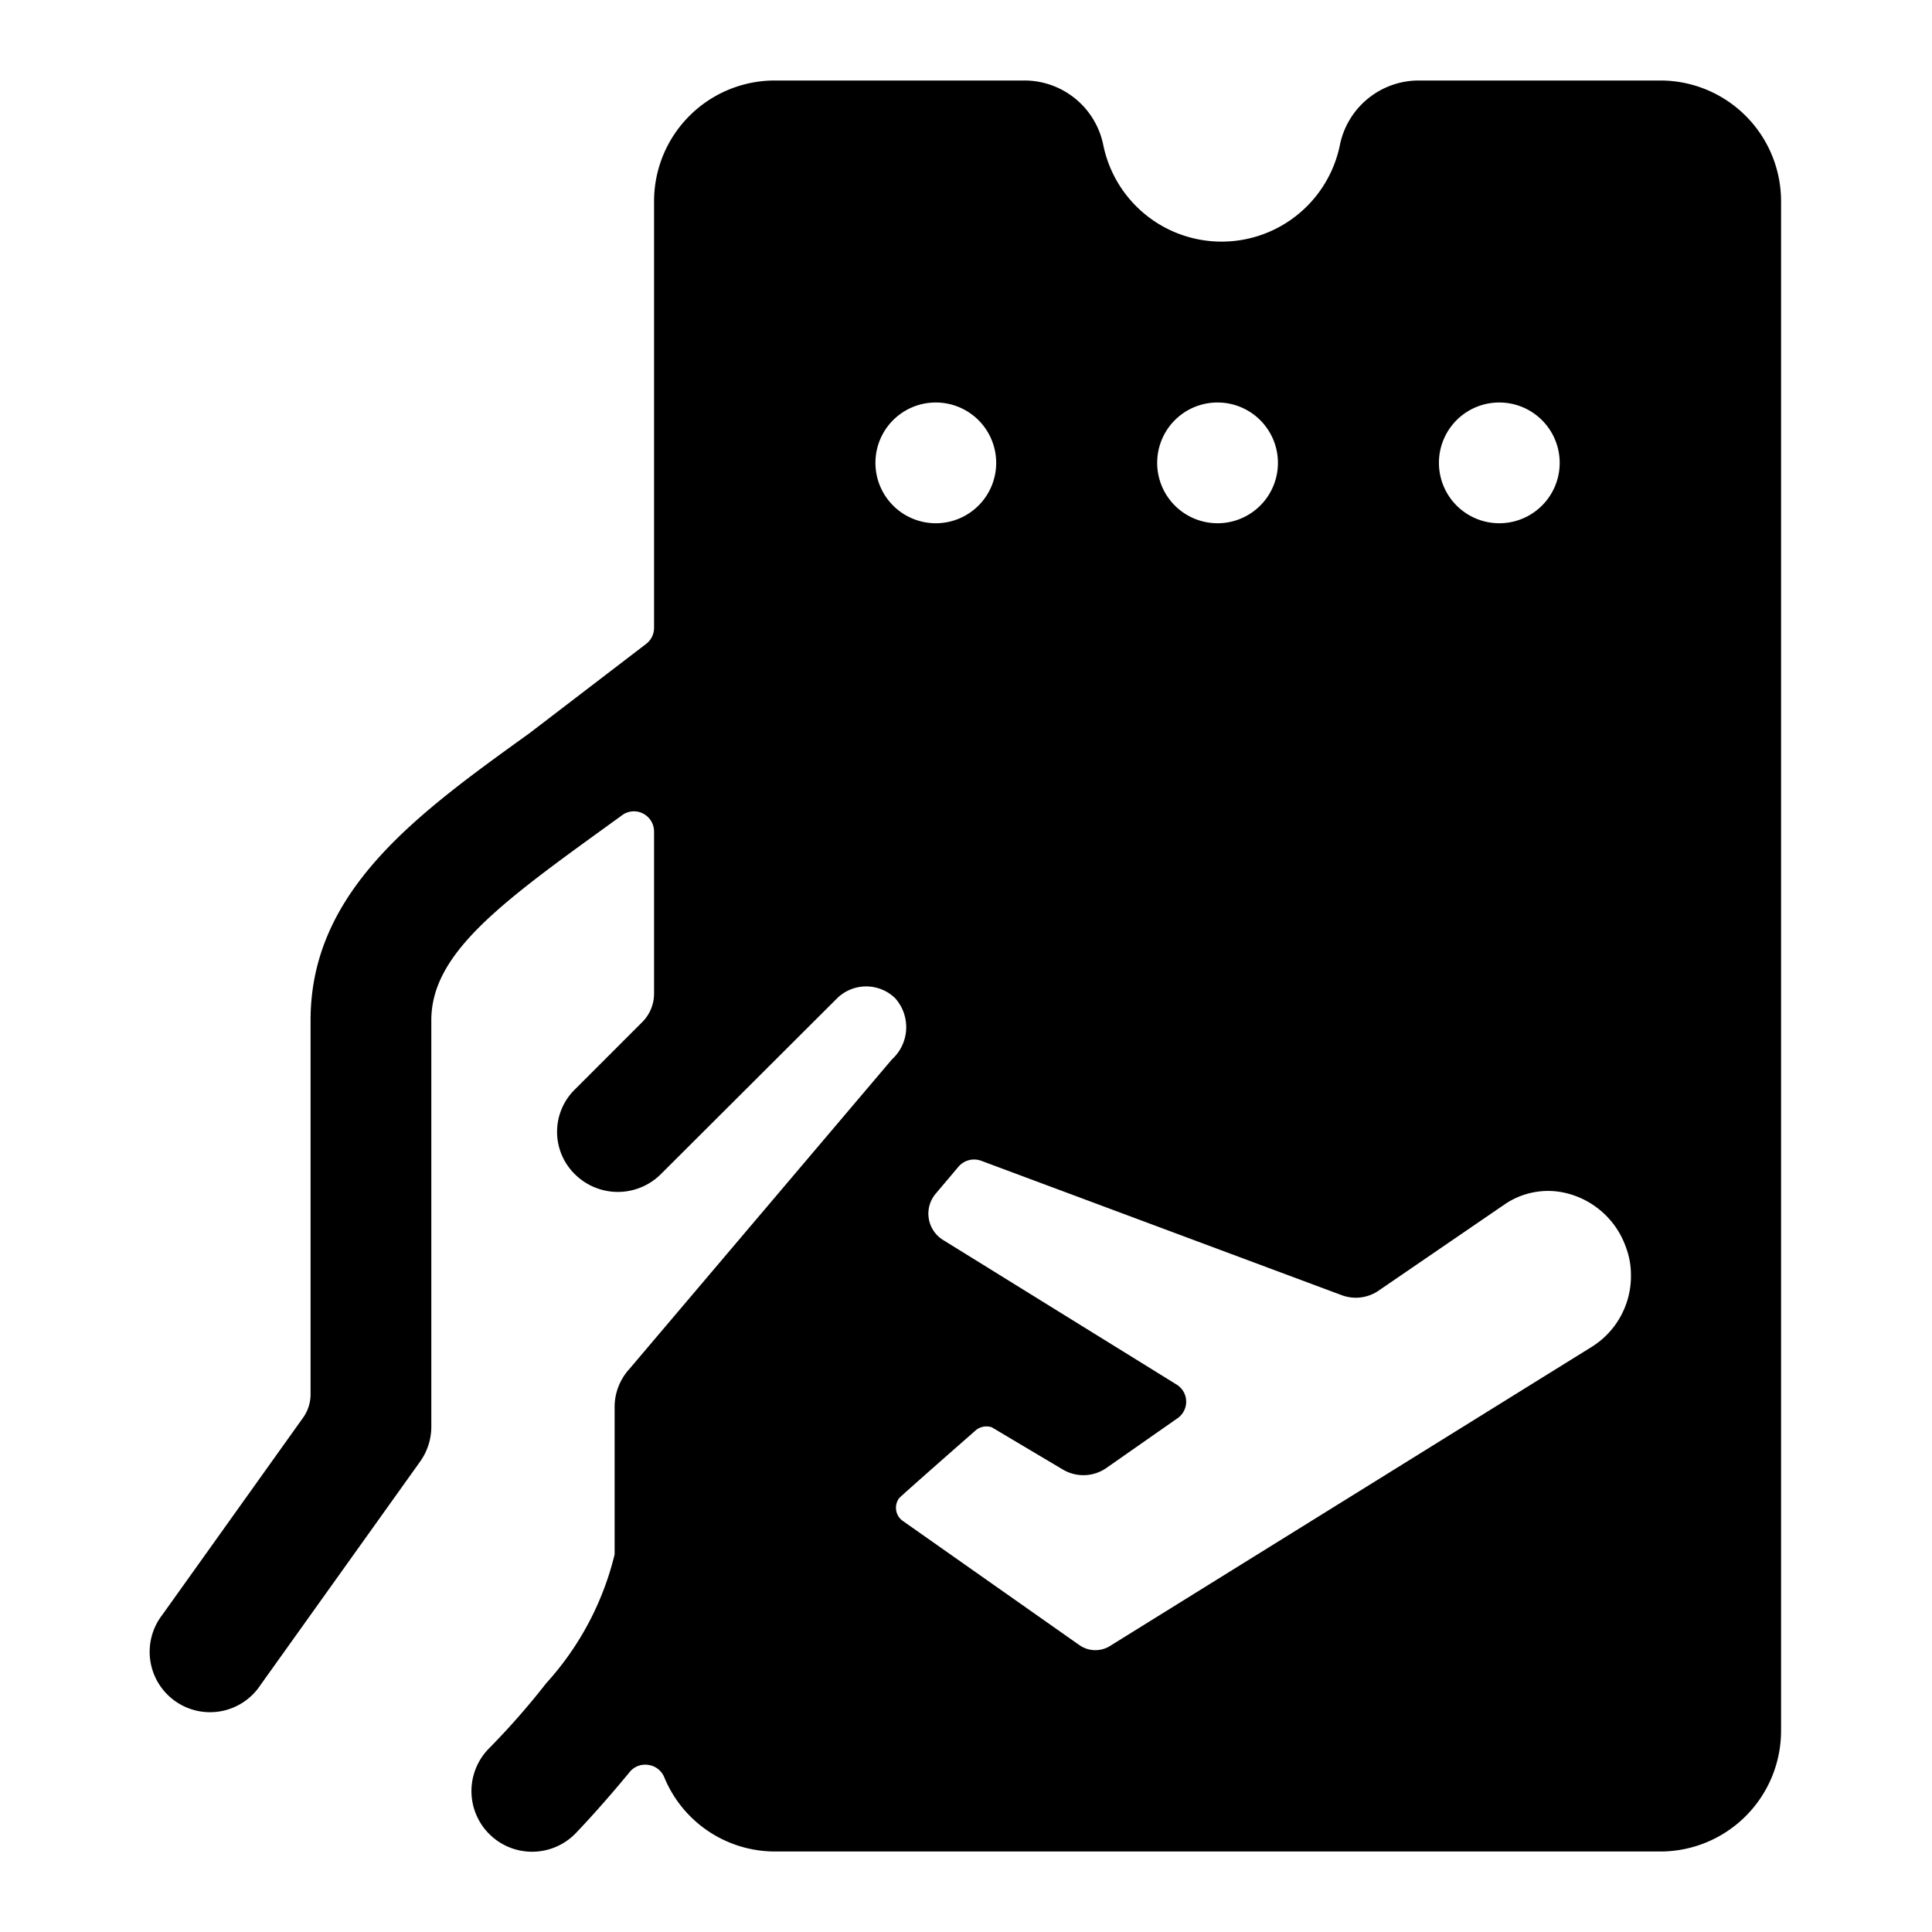 <svg xmlns="http://www.w3.org/2000/svg" viewBox="0 0 24 24"><title>plane-boarding-pass-hand</title><path d="M7.815,17.01a.7.7,0,0,0-.18.48v1.82a3.663,3.663,0,0,1-.85,1.6,9.387,9.387,0,0,1-.71.809.753.753,0,0,0,1.07,1.061c.112-.116.375-.4.676-.766a.248.248,0,0,1,.23-.09.251.251,0,0,1,.2.152A1.488,1.488,0,0,0,9.625,23h11a1.5,1.5,0,0,0,1.5-1.5V2.5a1.5,1.5,0,0,0-1.5-1.5h-3a1,1,0,0,0-.98.8,1.5,1.5,0,0,1-2.94,0,1,1,0,0,0-.98-.8h-3.1a1.5,1.5,0,0,0-1.5,1.5V7.8a.251.251,0,0,1-.1.2L6.575,9.11c-1.4,1.007-2.717,1.958-2.717,3.564V17.32a.5.5,0,0,1-.093.291l-1.75,2.451a.75.75,0,1,0,1.22.871l1.984-2.777a.747.747,0,0,0,.139-.436V12.674c0-.8.8-1.412,2.094-2.347l.276-.2a.247.247,0,0,1,.26-.021.251.251,0,0,1,.137.223v2.013a.5.5,0,0,1-.146.354l-.834.834a.737.737,0,0,0,0,1.06.757.757,0,0,0,1.06,0L10.4,12.4a.516.516,0,0,1,.72,0,.54.54,0,0,1-.04.76ZM18.625,5a.75.75,0,1,1-.75.75A.749.749,0,0,1,18.625,5Zm-3.5,0a.75.75,0,1,1-.75.75A.749.749,0,0,1,15.125,5Zm-3.5,0a.75.75,0,1,1-.75.75A.749.749,0,0,1,11.625,5Zm8.15,11.73L13.8,20.44a.346.346,0,0,1-.4-.01l-2.19-1.54a.2.2,0,0,1-.04-.28c.078-.077.878-.778.96-.85a.211.211,0,0,1,.19-.03l.883.525a.5.5,0,0,0,.542-.02l.884-.618a.25.25,0,0,0-.012-.417l-2.907-1.8a.384.384,0,0,1-.087-.571l.283-.335a.255.255,0,0,1,.284-.074l4.477,1.669a.5.5,0,0,0,.457-.055l1.556-1.065a.955.955,0,0,1,.77-.149,1.049,1.049,0,0,1,.75.68.956.956,0,0,1,.06.33A1.035,1.035,0,0,1,19.775,16.73Z"/></svg>